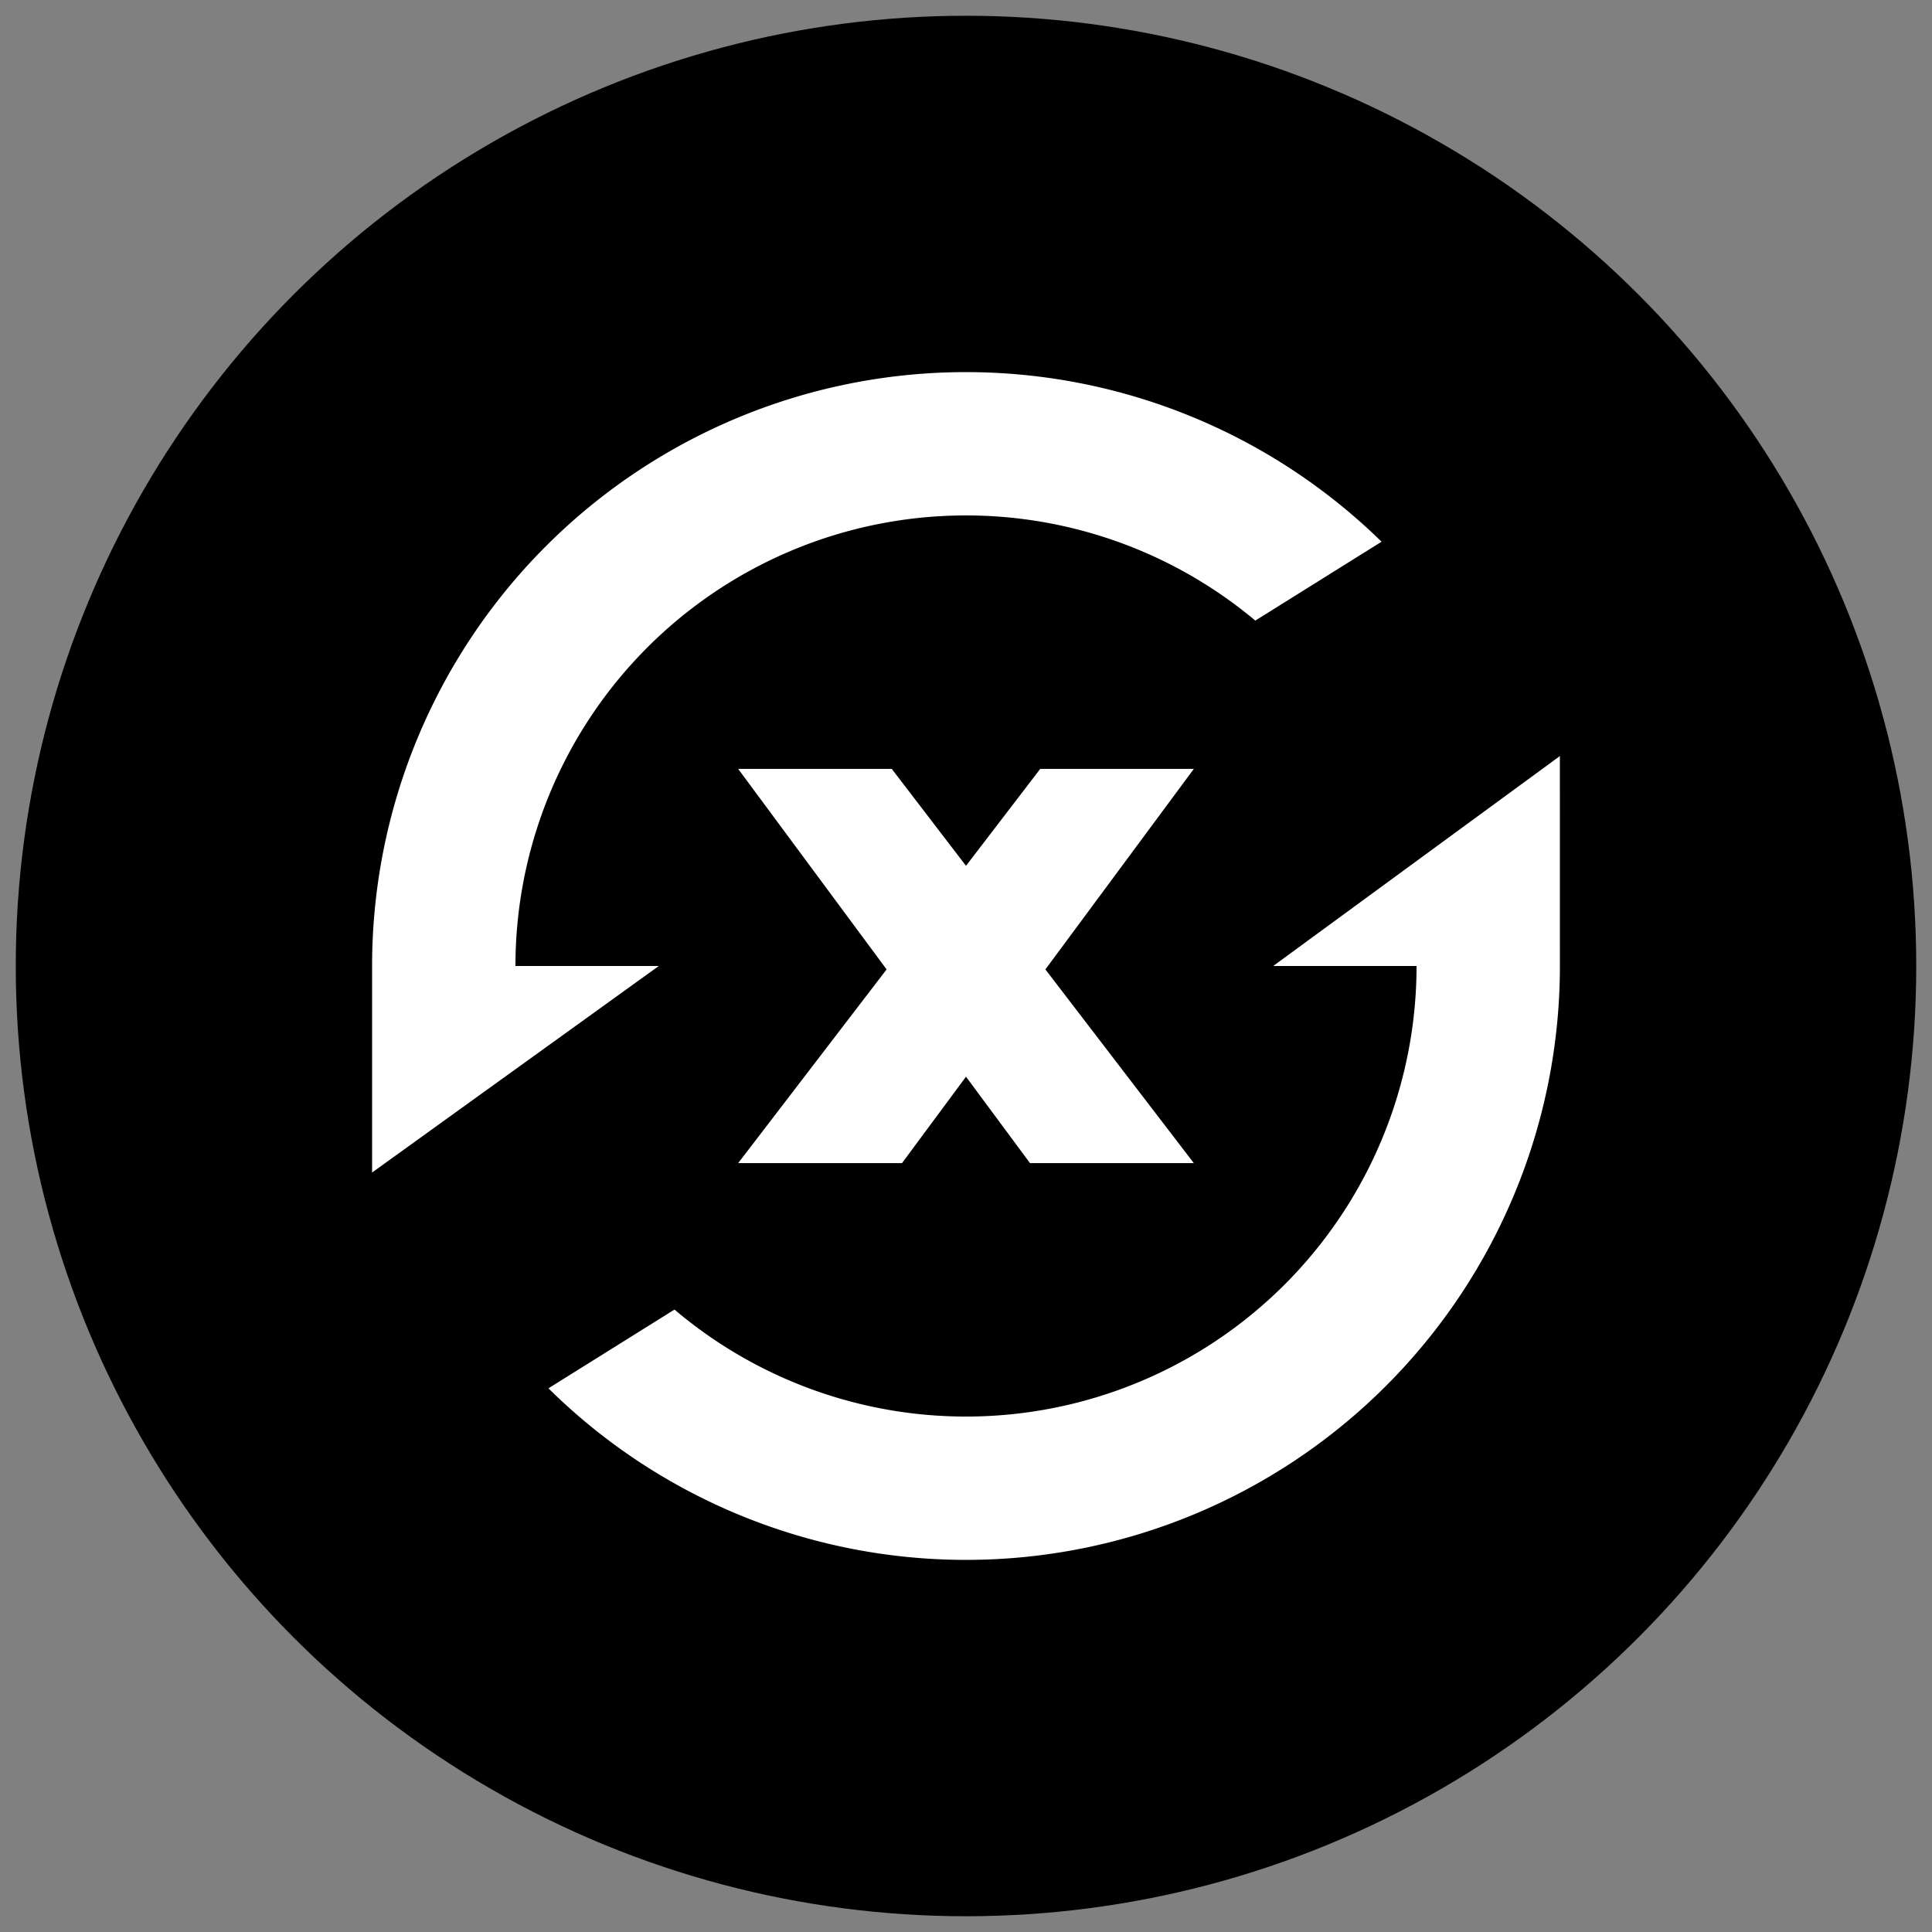 <svg id="Symbols" xmlns="http://www.w3.org/2000/svg" viewBox="0 0 64 64"><rect x="0" y="0" width="64" height="64" fill="#808080" stroke="none"/><defs><style>.cls-1{fill:#fff;fill-rule:evenodd;}</style></defs><g id="Swapr"><circle cx="32" cy="32" r="31.478"/><path class="cls-1" d="M12.326,38.841V32a19.674,19.674,0,0,1,33.44-14.055l-4.182,2.613A14.925,14.925,0,0,0,17.075,32h4.749ZM22.344,43.381A14.925,14.925,0,0,0,46.925,32H42.176l9.497-6.954L51.674,32A19.674,19.674,0,0,1,18.168,45.99ZM39.547,38.53H34.12l-2.12-2.863L29.88,38.53H24.453l4.917-6.417-4.917-6.642h5.088l2.459,3.21,2.459-3.21h5.088l-4.917,6.642Z"/></g></svg>